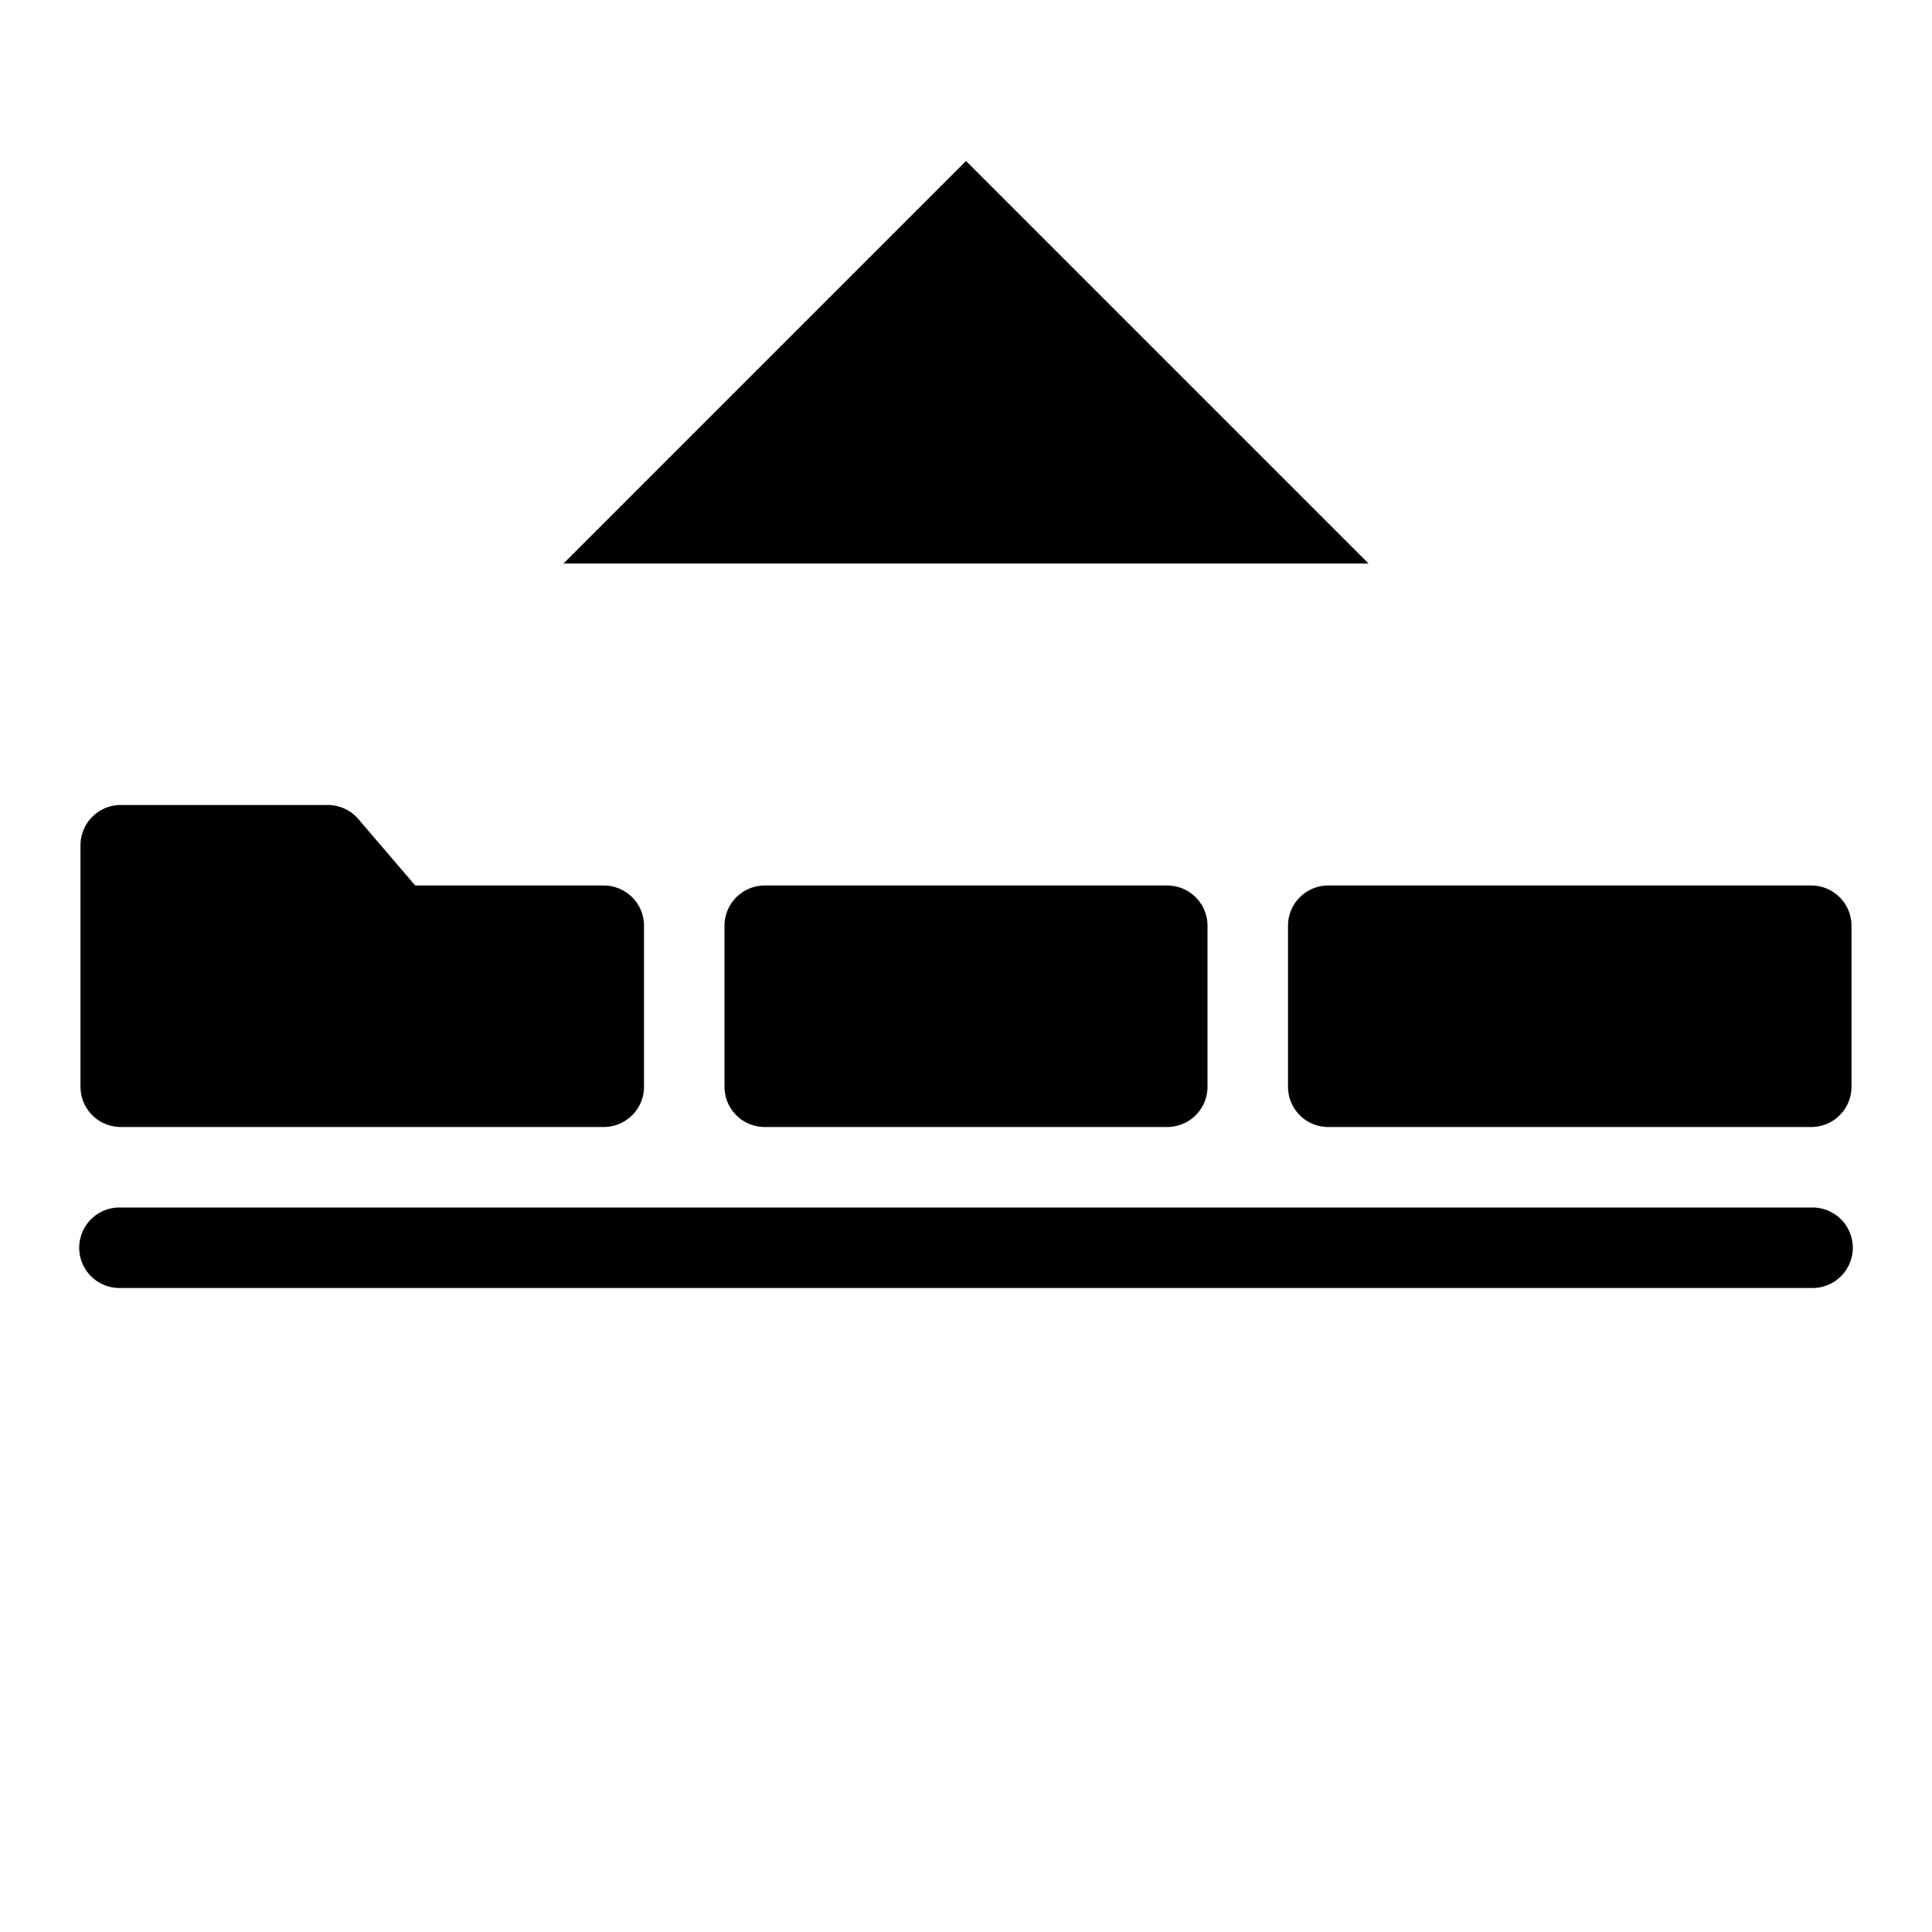 <?xml version="1.0" encoding="UTF-8"?><!DOCTYPE svg PUBLIC "-//W3C//DTD SVG 1.1//EN" "http://www.w3.org/Graphics/SVG/1.1/DTD/svg11.dtd"><svg xmlns="http://www.w3.org/2000/svg" xmlns:xlink="http://www.w3.org/1999/xlink" version="1.1" id="mdi-bed" width="24" height="24" viewBox="0 0 24 24"><path d="M12 2L7 7h10l-5-5zM1.5 10a.5.5 0 00-.5.5v3a.5.5 0 00.5.5h6a.5.5 0 00.5-.5v-2a.5.5 0 00-.5-.5H5.158l-.707-.826A.5.5 0 004.072 10H1.5zm8 1a.5.5 0 00-.5.5v2a.5.5 0 00.5.5h5a.5.5 0 00.5-.5v-2a.5.5 0 00-.5-.5h-5zm7 0a.5.5 0 00-.5.5v2a.5.5 0 00.5.5h6a.5.5 0 00.5-.5v-2a.5.5 0 00-.5-.5h-6zM1.484 15a.5.5 0 100 1h21.032a.5.5 0 100-1H1.484z" /></svg>
